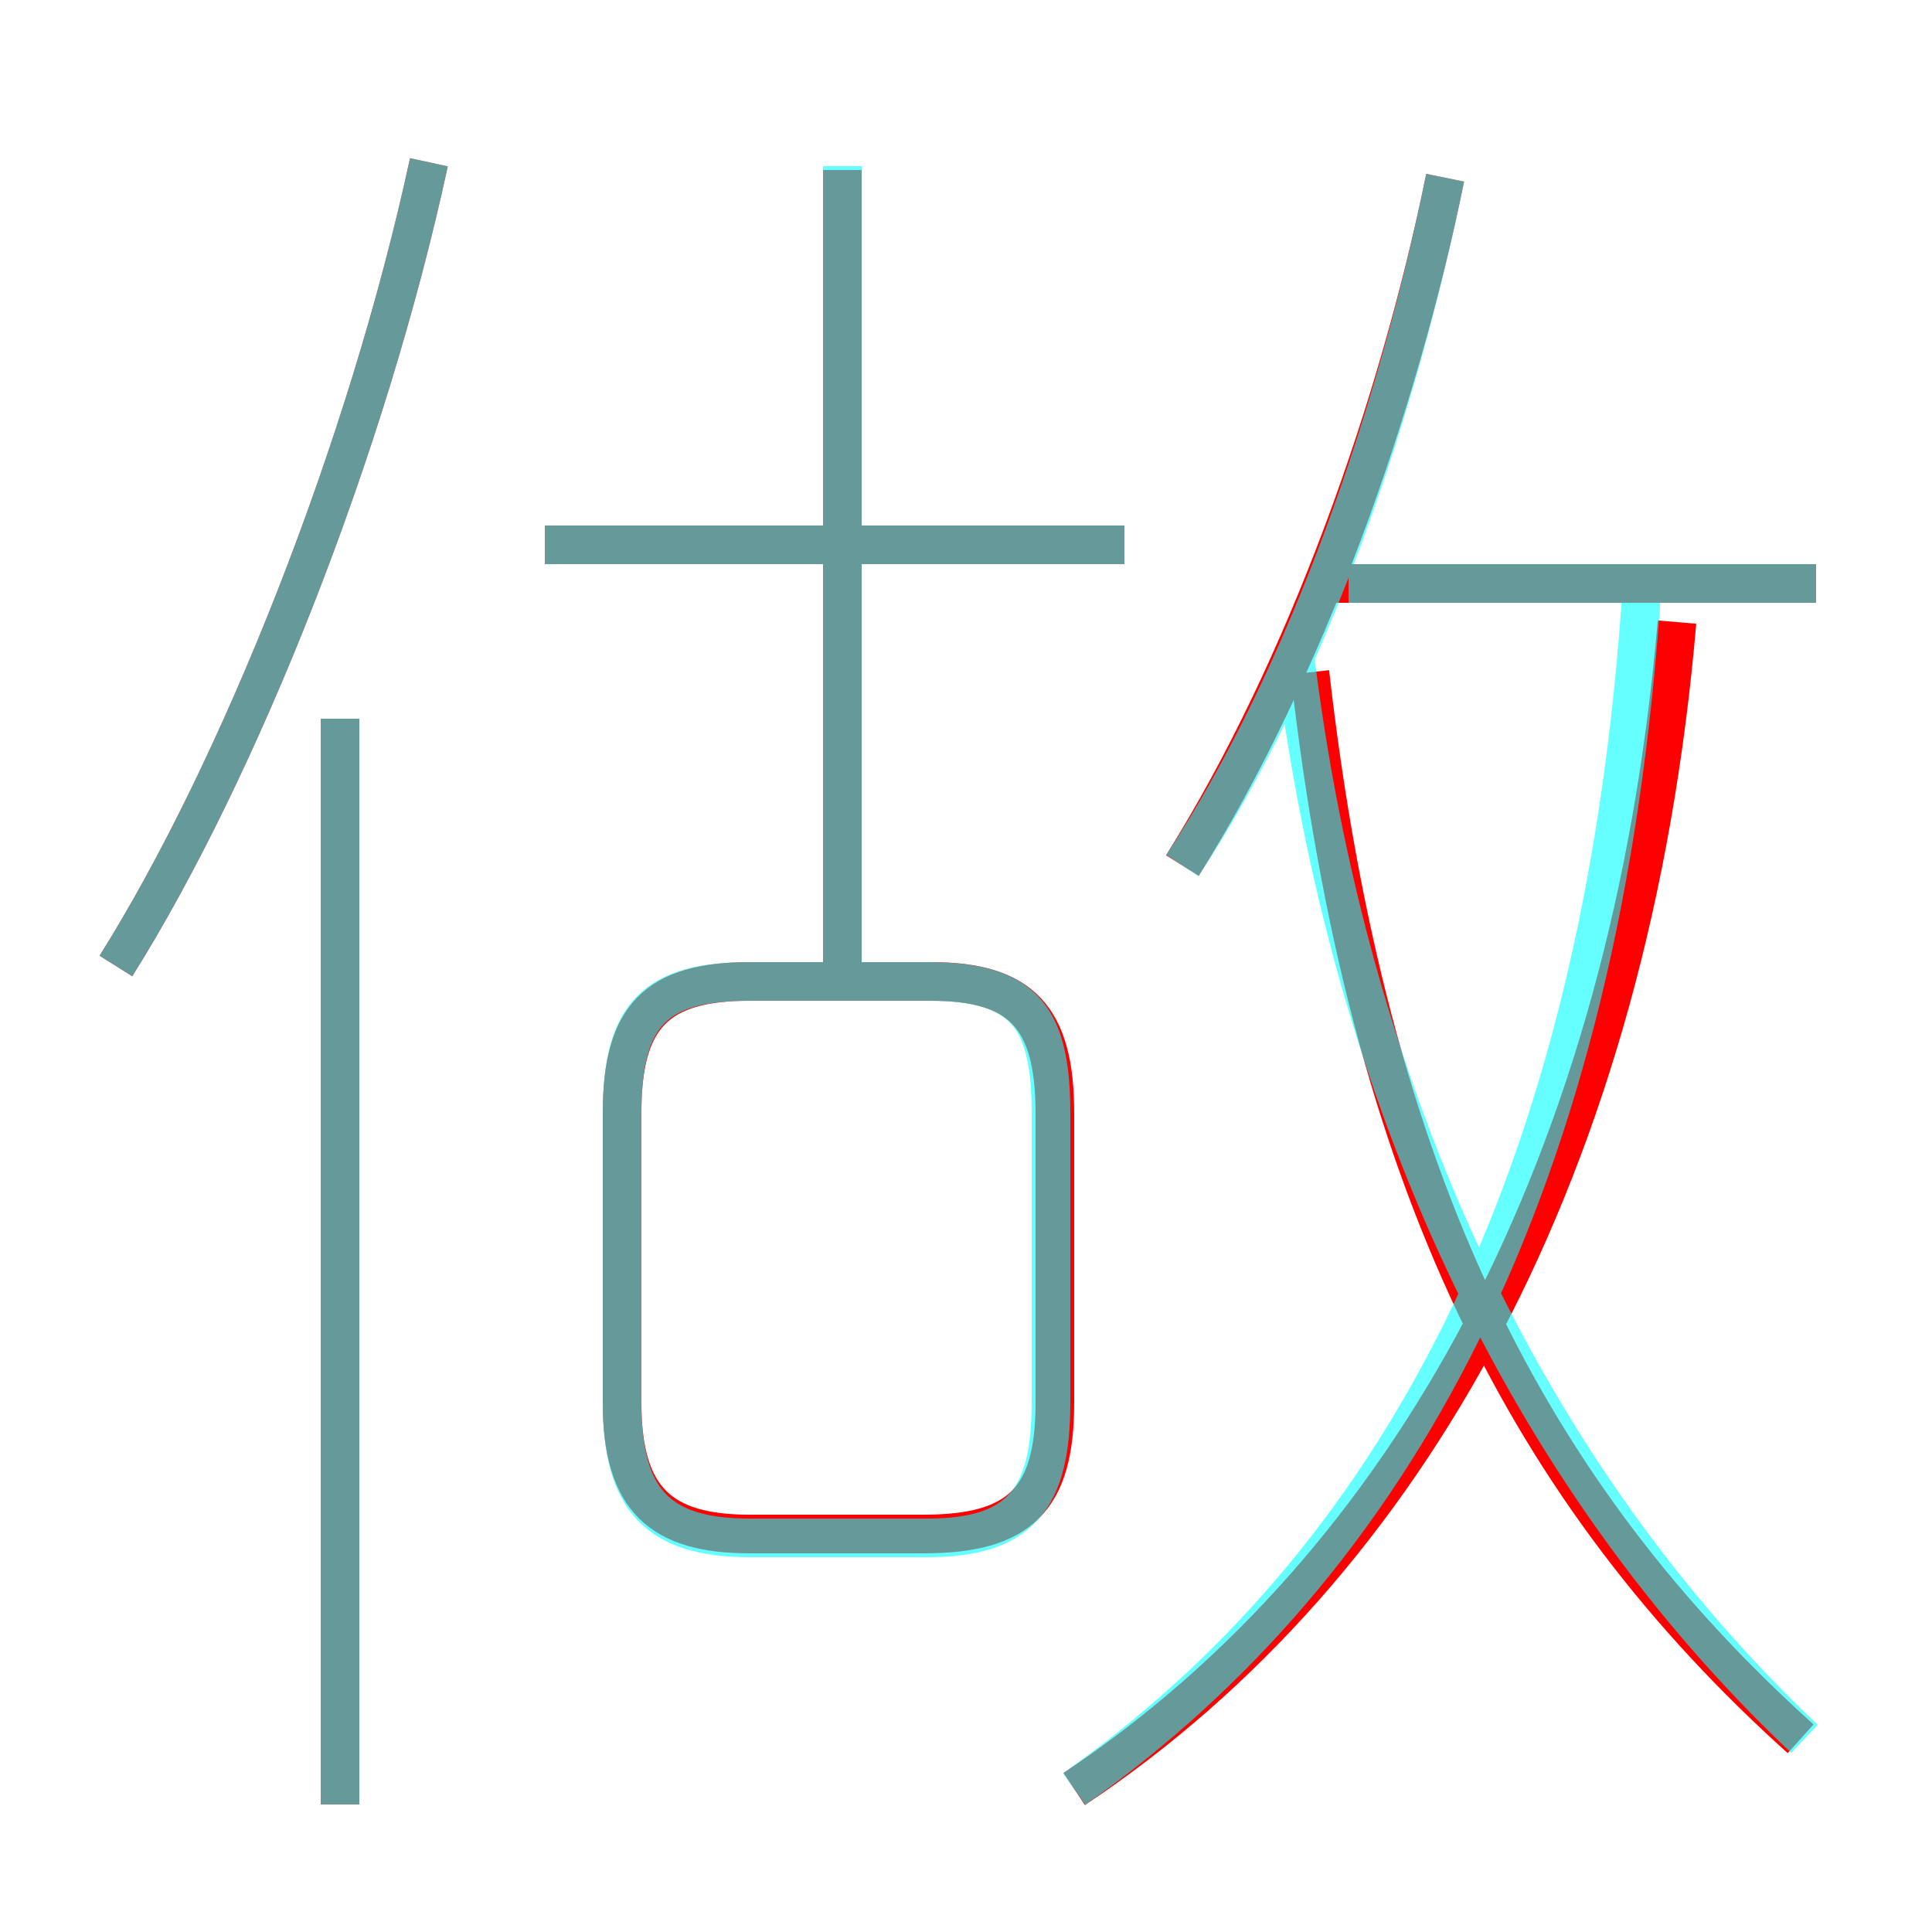 <?xml version='1.0' encoding='utf8'?>
<svg viewBox="0.0 -6.0 50.0 50.0" version="1.1" xmlns="http://www.w3.org/2000/svg">
<rect x="0.0" y="-6.0" width="50.0" height="50.0" fill="#333333" stroke="none"/>
<rect x="-1000" y="-1000" width="2000" height="2000" stroke="white" fill="white"/>
<g style="fill:none;stroke:rgba(255, 0, 0, 1);  stroke-width:1"><path d="M 27.8 2.3 C 36.5 -3.5 42.2 -13.9 43.4 -27.9 M 8.8 2.7 L 8.8 -25.4 M 19.4 -4.3 L 23.9 -4.3 C 26.4 -4.3 27.3 -5.2 27.3 -7.7 L 27.3 -15.2 C 27.3 -17.7 26.4 -18.6 24.1 -18.6 L 19.4 -18.6 C 17.0 -18.6 16.1 -17.7 16.1 -15.2 L 16.1 -7.7 C 16.1 -5.2 17.1 -4.3 19.4 -4.3 Z M 3.0 -19.0 C 6.2 -24.1 9.5 -32.4 11.1 -39.8 M 29.1 -29.9 L 14.1 -29.9 M 21.8 -19.1 L 21.8 -39.6 M 46.6 1.0 C 39.6 -5.3 35.4 -13.4 33.9 -26.6 M 30.6 -21.6 C 33.8 -26.7 36.2 -33.5 37.4 -39.4 M 47.0 -28.9 L 34.3 -28.9" transform="translate(0.0 38.0)" />
</g>
<g style="fill:none;stroke:rgba(0, 255, 255, 0.6);  stroke-width:1">
<path d="M 27.8 2.3 C 36.0 -3.5 41.5 -13.2 42.5 -28.9 M 8.8 2.7 L 8.8 -25.4 M 19.4 -4.2 L 24.0 -4.2 C 26.4 -4.2 27.2 -5.2 27.2 -7.7 L 27.2 -15.2 C 27.2 -17.8 26.4 -18.6 24.0 -18.6 L 19.4 -18.6 C 17.0 -18.6 16.1 -17.8 16.1 -15.2 L 16.1 -7.7 C 16.1 -5.2 17.0 -4.2 19.4 -4.2 Z M 3.0 -19.0 C 6.2 -24.1 9.5 -32.4 11.1 -39.8 M 29.1 -29.9 L 14.1 -29.9 M 21.8 -19.1 L 21.8 -39.7 M 46.7 1.0 C 39.5 -5.8 34.9 -15.6 33.5 -27.1 M 30.6 -21.6 C 33.9 -26.6 36.2 -33.5 37.4 -39.4 M 47.0 -28.9 L 34.9 -28.9" transform="translate(0.0 38.0)" />
</g>
</svg>